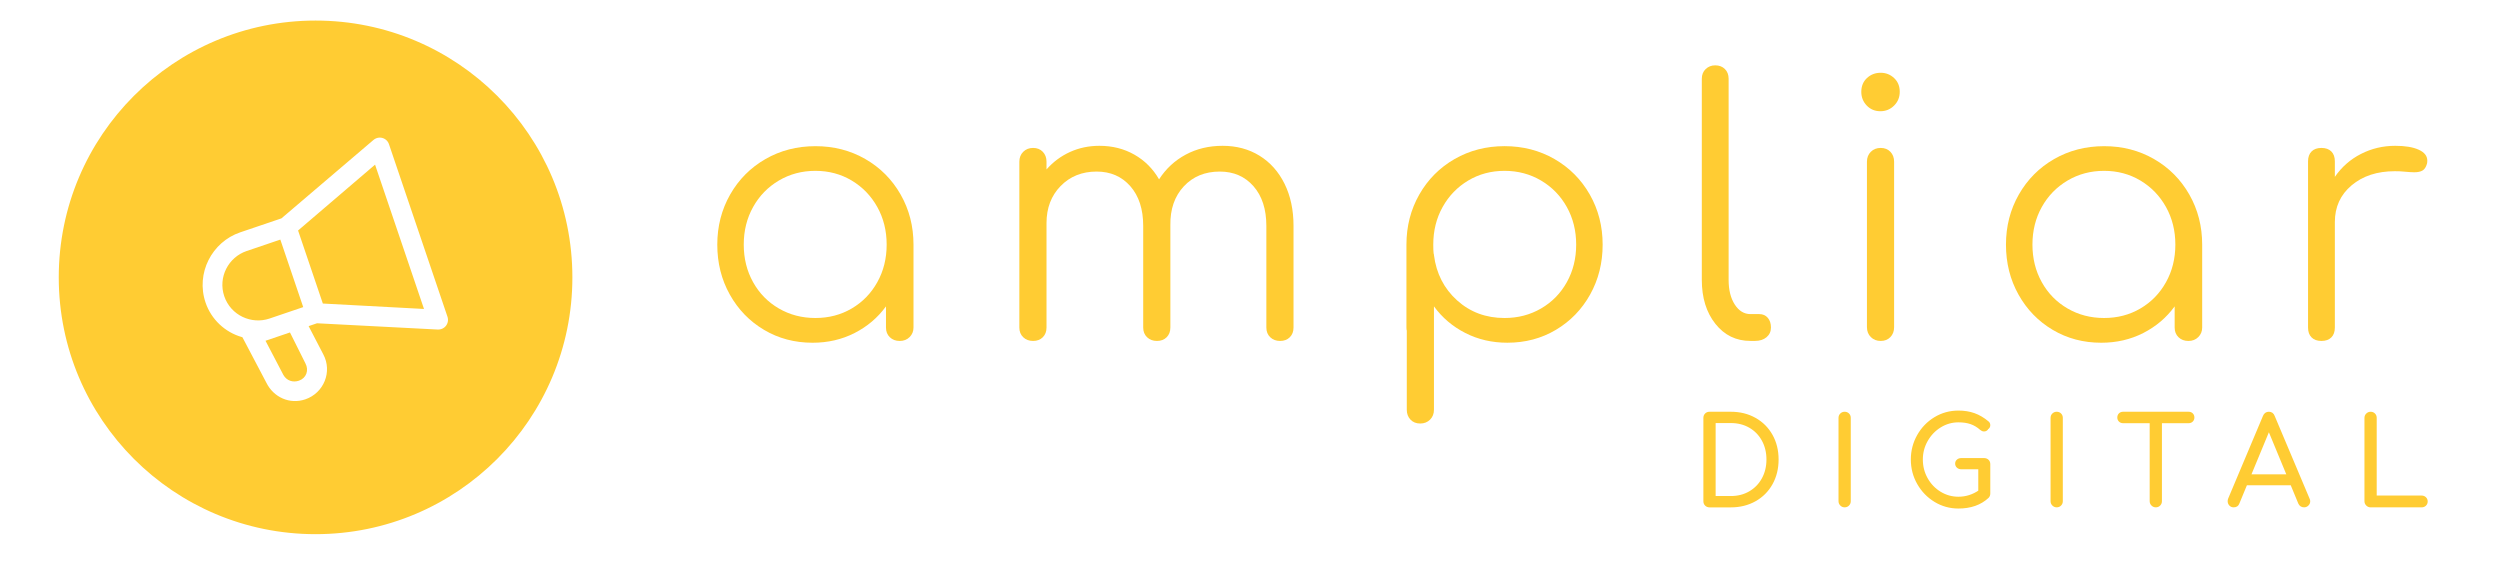 <?xml version="1.0" encoding="utf-8"?>
<!-- Generator: Adobe Illustrator 22.0.1, SVG Export Plug-In . SVG Version: 6.00 Build 0)  -->
<svg version="1.1" id="Layer_1" xmlns="http://www.w3.org/2000/svg" xmlns:xlink="http://www.w3.org/1999/xlink" x="0px" y="0px"
	 viewBox="0 0 15590.6 3525.7" style="enable-background:new 0 0 15590.6 3525.7;" xml:space="preserve">
<style type="text/css">
	.st0{fill:#FFCC33;}
	.st1{fill:#FFCC33;stroke:#FFCC33;stroke-width:18.806;}
	.st2{fill:#FFCC33;stroke:#FFCC33;stroke-width:18.806;stroke-miterlimit:10;}
</style>
<g>
	<path class="st0" d="M5396.4,991.8c93.1,53.6,166.5,127.3,220.1,221.2c53.5,93.9,80.3,198.1,80.3,312.5v517.2
		c0,23.5-8.1,43.3-24.2,59.4c-16.2,16.2-36.7,24.2-61.6,24.2c-25,0-45.5-7.7-61.6-23.1c-16.2-15.4-24.2-35.6-24.2-60.5v-132
		c-51.4,70.4-116.6,125.8-195.9,166.2c-79.2,40.4-166.5,60.5-261.9,60.5c-111.5,0-212.4-26.7-302.6-80.3
		c-90.2-53.5-161.4-126.9-213.5-220.1c-52.1-93.1-78.1-197-78.1-311.4c0-114.4,26.8-218.6,80.3-312.5
		c53.5-93.9,126.9-167.6,220.1-221.2c93.1-53.5,197-80.3,311.4-80.3C5199.4,911.5,5303.2,938.2,5396.4,991.8z M5311.6,1923.7
		c67.5-39.6,120.7-94.2,159.5-163.9c38.9-69.7,58.3-147.8,58.3-234.4c0-86.5-19.5-164.7-58.3-234.4
		c-38.9-69.7-92.1-124.7-159.5-165.1c-67.5-40.3-143-60.5-226.7-60.5c-83.6,0-159.5,20.2-227.8,60.5
		c-68.2,40.4-121.8,95.4-160.6,165.1c-38.9,69.7-58.3,147.8-58.3,234.4c0,86.6,19.4,164.7,58.3,234.4
		c38.9,69.7,92.4,124.3,160.6,163.9c68.2,39.6,144.1,59.4,227.8,59.4C5168.6,1983.2,5244.1,1963.4,5311.6,1923.7z"/>
	<path class="st0" d="M7854.4,970.9c66.7,41.1,118.8,99.4,156.2,174.9c37.4,75.6,56.1,163.2,56.1,263v633.8c0,25-7.7,45.1-23.1,60.5
		c-15.4,15.4-35.6,23.1-60.5,23.1c-25,0-45.5-7.7-61.6-23.1c-16.2-15.4-24.2-35.6-24.2-60.5v-633.8c0-104.1-26.8-186.7-80.3-247.6
		c-53.6-60.9-123.6-91.3-210.2-91.3c-92.4,0-167.2,30.8-224.5,92.4c-57.2,61.6-85.1,142.3-83.6,242.1v4.4v633.8
		c0,25-7.7,45.1-23.1,60.5c-15.4,15.4-35.6,23.1-60.5,23.1c-25,0-45.5-7.7-61.6-23.1c-16.2-15.4-24.2-35.6-24.2-60.5v-633.8
		c0-104.1-26.8-186.7-80.3-247.6c-53.6-60.9-123.6-91.3-210.2-91.3c-91,0-165.8,30.1-224.5,90.2c-58.7,60.2-88,137.2-88,231.1v651.4
		c0,25-7.7,45.1-23.1,60.5s-35.6,23.1-60.5,23.1c-25,0-45.5-7.7-61.6-23.1c-16.2-15.4-24.2-35.6-24.2-60.5V1008.3
		c0-24.9,8-45.5,24.2-61.6c16.1-16.1,36.7-24.2,61.6-24.2c24.9,0,45.1,8.1,60.5,24.2c15.4,16.2,23.1,36.7,23.1,61.6v48.4
		c41.1-46.9,89.8-83.2,146.3-108.9c56.5-25.7,117.7-38.5,183.7-38.5c80.7,0,153.3,18.4,217.9,55c64.5,36.7,115.9,88,154,154
		c42.5-66,97.9-117.4,166.2-154c68.2-36.7,144.9-55,230-55C7711,909.3,7787.7,929.8,7854.4,970.9z"/>
	<path class="st0" d="M9694.1,991.8c93.1,53.6,166.5,127.3,220.1,221.2c53.5,93.9,80.3,198.1,80.3,312.5
		c0,114.4-26.1,218.2-78.1,311.4c-52.1,93.2-123.2,166.5-213.5,220.1c-90.2,53.6-191.1,80.3-302.6,80.3
		c-95.4,0-182.7-20.1-261.9-60.5c-79.2-40.3-144.5-95.7-195.9-166.2v644.8c0,24.9-8.1,45.5-24.2,61.6
		c-16.2,16.1-36.7,24.2-61.6,24.2c-25,0-45.1-8.1-60.5-24.2c-15.4-16.2-23.1-36.7-23.1-61.6v-492.9c-1.5-4.4-2.2-11-2.2-19.8v-517.2
		c0-114.4,26.8-218.6,80.3-312.5c53.5-93.9,126.9-167.6,220.1-221.2c93.2-53.5,197-80.3,311.4-80.3
		C9497.2,911.5,9600.9,938.2,9694.1,991.8z M9610.5,1923.7c68.2-39.6,121.8-94.2,160.6-163.9c38.9-69.7,58.3-147.8,58.3-234.4
		c0-86.5-19.5-164.7-58.3-234.4c-38.9-69.7-92.4-124.7-160.6-165.1c-68.2-40.3-144.1-60.5-227.8-60.5c-83.6,0-159.2,20.2-226.7,60.5
		c-67.5,40.4-120.7,95.4-159.5,165.1c-38.9,69.7-58.3,147.8-58.3,234.4c0,25,0.7,43.3,2.2,55c1.4,3,2.2,6.6,2.2,11
		c14.6,114.4,62.7,208.3,144.1,281.7c81.4,73.4,180.1,110,296,110C9466.4,1983.2,9542.3,1963.4,9610.5,1923.7z"/>
	<path class="st0" d="M10697.6,2019.5c-56.5-71.1-84.7-162.5-84.7-274V491.1c0-24.9,8-45.1,24.2-60.5c16.1-15.4,35.9-23.1,59.4-23.1
		c24.9,0,45.1,7.7,60.5,23.1c15.4,15.4,23.1,35.6,23.1,60.5v1254.3c0,63.1,12.8,114.4,38.5,154c25.7,39.6,58.3,59.4,97.9,59.4h55
		c22,0,39.6,7.7,52.8,23.1c13.2,15.4,19.8,35.6,19.8,60.5c0,25-9.2,45.1-27.5,60.5c-18.4,15.4-42.2,23.1-71.5,23.1h-28.6
		C10827,2126.2,10754,2090.6,10697.6,2019.5z"/>
	<path class="st0" d="M11641.6,658.4c-22.7-23.5-34.1-52.1-34.1-85.8c0-35.2,11.7-63.8,35.2-85.8c23.5-22,52.1-33,85.8-33
		c32.3,0,60.1,11,83.6,33c23.5,22,35.2,50.6,35.2,85.8c0,33.8-11.8,62.4-35.2,85.8c-23.5,23.5-52.1,35.2-85.8,35.2
		C11692.6,693.6,11664.3,681.9,11641.6,658.4z M11666.9,2102c-16.2-16.1-24.2-36.7-24.2-61.6V1008.3c0-24.9,8-45.5,24.2-61.6
		c16.1-16.1,36.7-24.2,61.6-24.2c24.9,0,45.1,8.1,60.5,24.2c15.4,16.2,23.1,36.7,23.1,61.6v1032.1c0,25-7.7,45.5-23.1,61.6
		c-15.4,16.2-35.6,24.2-60.5,24.2C11703.6,2126.2,11683,2118.1,11666.9,2102z"/>
	<path class="st0" d="M13432.9,991.8c93.2,53.6,166.5,127.3,220.1,221.2c53.5,93.9,80.3,198.1,80.3,312.5v517.2
		c0,23.5-8.1,43.3-24.2,59.4c-16.2,16.2-36.7,24.2-61.6,24.2c-25,0-45.5-7.7-61.6-23.1c-16.1-15.4-24.2-35.6-24.2-60.5v-132
		c-51.4,70.4-116.6,125.8-195.9,166.2c-79.2,40.4-166.5,60.5-261.9,60.5c-111.5,0-212.4-26.7-302.6-80.3
		c-90.2-53.5-161.4-126.9-213.5-220.1c-52.1-93.1-78.1-197-78.1-311.4c0-114.4,26.7-218.6,80.3-312.5
		c53.5-93.9,126.9-167.6,220.1-221.2c93.2-53.5,197-80.3,311.4-80.3C13235.9,911.5,13339.7,938.2,13432.9,991.8z M13348.2,1923.7
		c67.5-39.6,120.7-94.2,159.5-163.9c38.9-69.7,58.3-147.8,58.3-234.4c0-86.5-19.5-164.7-58.3-234.4
		c-38.9-69.7-92.1-124.7-159.5-165.1c-67.5-40.3-143-60.5-226.7-60.5c-83.6,0-159.6,20.2-227.8,60.5
		c-68.2,40.4-121.8,95.4-160.6,165.1c-38.9,69.7-58.3,147.8-58.3,234.4c0,86.6,19.4,164.7,58.3,234.4
		c38.8,69.7,92.4,124.3,160.6,163.9c68.2,39.6,144.1,59.4,227.8,59.4C13205.1,1983.2,13280.7,1963.4,13348.2,1923.7z"/>
	<path class="st0" d="M15083.3,933.5c35.9,16.2,53.9,38.9,53.9,68.2c0,8.8-0.8,15.4-2.2,19.8c-5.9,20.6-15.1,34.5-27.5,41.8
		c-12.5,7.4-29.7,11-51.7,11c-13.2,0-36-1.4-68.2-4.4c-11.8-1.4-29.4-2.2-52.8-2.2c-110,0-199.9,29.4-269.6,88
		c-69.7,58.7-104.5,135-104.5,228.9v658c0,26.4-7.3,47-22,61.6c-14.7,14.7-35.2,22-61.6,22c-26.4,0-47-7.3-61.6-22
		c-14.7-14.6-22-35.2-22-61.6V1006.1c0-26.4,7.3-46.9,22-61.6c14.6-14.6,35.2-22,61.6-22c26.4,0,46.9,7.4,61.6,22
		c14.6,14.7,22,35.2,22,61.6v96.8c42.6-61.6,96.8-109.3,162.9-143c66-33.7,137.1-50.6,213.4-50.6
		C14998.6,909.3,15047.4,917.3,15083.3,933.5z"/>
</g>
<g>
	<path class="st1" d="M10640.2,3146.4c-5.4-5.4-8.1-12.3-8.1-20.7V2606c0-8.4,2.7-15.3,8.1-20.7c5.4-5.4,12.3-8.1,20.7-8.1h133.1
		c55.7,0,105.5,12.3,149.3,37c43.9,24.6,78,58.8,102.4,102.4c24.4,43.6,36.6,93.3,36.6,149c0,55.7-12.2,105.5-36.6,149.3
		c-24.4,43.9-58.5,78.1-102.4,102.8c-43.9,24.6-93.7,37-149.3,37h-133.1C10652.5,3154.5,10645.6,3151.8,10640.2,3146.4z
		 M10793.9,3102.8c44.8,0,84.8-10.2,119.8-30.7c35-20.4,62.4-48.7,82.1-84.6c19.7-36,29.6-76.6,29.6-122c0-45.3-9.9-86-29.6-122
		c-19.7-36-47.1-64.1-82.1-84.3c-35-20.2-74.9-30.3-119.8-30.3h-104.2v473.8H10793.9z"/>
	<path class="st1" d="M11483.3,3146c-5.7-5.7-8.5-12.4-8.5-20.3V2606c0-8.4,2.8-15.3,8.5-20.7c5.7-5.4,12.4-8.1,20.3-8.1
		c8.4,0,15.3,2.7,20.7,8.1c5.4,5.4,8.1,12.3,8.1,20.7v519.7c0,7.9-2.7,14.7-8.1,20.3c-5.4,5.7-12.3,8.5-20.7,8.5
		C11495.7,3154.5,11488.9,3151.7,11483.3,3146z"/>
	<path class="st1" d="M12394.4,2874c5.4,5.2,8.1,12,8.1,20.3v183.3c0,8.4-2.7,15.3-8.1,20.7c-45.8,42.4-106.2,63.6-181.1,63.6
		c-52.2,0-100.3-13.3-144.1-39.9c-43.9-26.6-78.7-62.6-104.6-107.9c-25.9-45.3-38.8-94.8-38.8-148.6c0-53.2,12.8-102.5,38.4-147.9
		c25.6-45.3,60.4-81.3,104.2-107.9c43.9-26.6,92.2-39.9,144.9-39.9c35.5,0,67.8,5.2,96.8,15.5c29.1,10.3,57.2,26.9,84.3,49.5
		c5.4,3.9,8.1,9.6,8.1,17c0,4-1,7.5-3,10.7c-2,3.2-4.7,5.5-8.1,7c-1,3.5-3.2,6.3-6.7,8.5c-3.5,2.2-7.2,3.3-11.1,3.3
		c-6.9,0-13.1-2.5-18.5-7.4c-19.2-17.2-40.2-29.8-62.8-37.7c-22.7-7.9-49-11.8-79.1-11.8c-41.4,0-79.8,11-115.3,32.9
		c-35.5,21.9-63.7,51.4-84.6,88.3c-21,37-31.4,76.9-31.4,119.8c0,43.9,10.3,84.3,31,121.2c20.7,37,48.8,66.3,84.3,88
		c35.5,21.7,74.2,32.5,116.1,32.5c47.8,0,92.2-14.1,133.1-42.1v-147.9H12231c-8.4,0-15.3-2.5-20.7-7.4c-5.4-4.9-8.1-11.1-8.1-18.5
		c0-7.4,2.7-13.4,8.1-18.1c5.4-4.7,12.3-7,20.7-7h142.7C12382,2866.2,12388.9,2868.8,12394.4,2874z"/>
	<path class="st1" d="M12805.7,3146c-5.7-5.7-8.5-12.4-8.5-20.3V2606c0-8.4,2.8-15.3,8.5-20.7c5.7-5.4,12.4-8.1,20.3-8.1
		c8.4,0,15.3,2.7,20.7,8.1c5.4,5.4,8.1,12.3,8.1,20.7v519.7c0,7.9-2.7,14.7-8.1,20.3c-5.4,5.7-12.3,8.5-20.7,8.5
		C12818.2,3154.5,12811.4,3151.7,12805.7,3146z"/>
	<path class="st1" d="M13668,2584.6c4.9,4.9,7.4,11.3,7.4,19.2c0,7.4-2.5,13.6-7.4,18.5c-4.9,4.9-11.3,7.4-19.2,7.4h-175.9v496
		c0,7.9-2.7,14.7-8.1,20.3c-5.4,5.7-12.3,8.5-20.7,8.5c-7.9,0-14.7-2.8-20.3-8.5c-5.7-5.7-8.5-12.4-8.5-20.3v-496H13240
		c-7.9,0-14.3-2.5-19.2-7.4c-4.9-4.9-7.4-11.1-7.4-18.5c0-7.9,2.5-14.3,7.4-19.2c4.9-4.9,11.3-7.4,19.2-7.4h408.8
		C13656.7,2577.2,13663.1,2579.7,13668,2584.6z"/>
	<path class="st1" d="M14397.7,3125.7c0,7.9-2.8,14.7-8.5,20.3c-5.7,5.7-12.5,8.5-20.3,8.5c-12.8,0-21.9-5.9-27.4-17.7L14292,3017
		h-286.1l-49.5,119.8c-4,11.8-12.8,17.7-26.6,17.7c-8.4,0-15.2-2.8-20.3-8.5c-5.2-5.7-7.8-12.4-7.8-20.3c0-4.9,0.7-9.1,2.2-12.6
		l217.3-516c5.4-13.3,14.8-20,28.1-20s22.4,6.7,27.3,20l218.1,516.7C14396.7,3117.3,14397.7,3121.3,14397.7,3125.7z M14026.6,2967.5
		h245.4l-122.7-296.4L14026.6,2967.5z"/>
	<path class="st1" d="M14763.2,3146c-5.7-5.7-8.5-12.4-8.5-20.3V2606c0-7.9,2.8-14.7,8.5-20.3c5.7-5.6,12.4-8.5,20.3-8.5
		c8.4,0,15.3,2.7,20.7,8.1c5.4,5.4,8.1,12.3,8.1,20.7v493.8h289.1c8.4,0,15.3,2.6,20.7,7.8c5.4,5.2,8.1,11.7,8.1,19.6
		s-2.7,14.4-8.1,19.6c-5.4,5.2-12.3,7.8-20.7,7.8h-317.9C14775.7,3154.5,14768.9,3151.7,14763.2,3146z"/>
</g>
<g>
	<path class="st2" d="M1967.9,137.6c-879.3,0-1592.1,712.8-1592.1,1592.1s712.8,1592.1,1592.1,1592.1S3560.1,2609,3560.1,1729.7
		S2847.2,137.6,1967.9,137.6z M2725.8,2064.3l-747.5-38.8l-40.3,13.7l86.1,165.6c61.2,114.1,3.6,253.6-117.4,294.6
		c-100.8,34.2-206.5-12.4-254.1-108.6L1505.3,2111c-107.9-30.9-195.8-113.4-232.3-221c-63.8-188.2,40.6-388.4,222.1-450l255.4-86.6
		l569.7-485.4c40.2-36.1,98.6-18.5,114.6,28.6l364.6,1075.2C2815.3,2018.9,2779.6,2068.5,2725.8,2064.3z"/>
	<path class="st2" d="M1879,1909.3l-136.7-403.2l-201.6,68.4c-107.5,36.5-172,155.7-133.2,270s162.5,169.7,270,133.2L1879,1909.3z"
		/>
	<path class="st2" d="M1803.6,2084.8c-80.6,27.3-94.1,31.9-134.4,45.6l106.5,203.7c18.1,31.3,51.8,42.4,85.4,31
		c40.3-13.7,55.8-56.4,35.4-94.4L1803.6,2084.8z"/>
	<polygon class="st2" points="1869.8,1440.4 2020.2,1883.9 2630.8,1916.6 2334.5,1043 	"/>
</g>
</svg>
